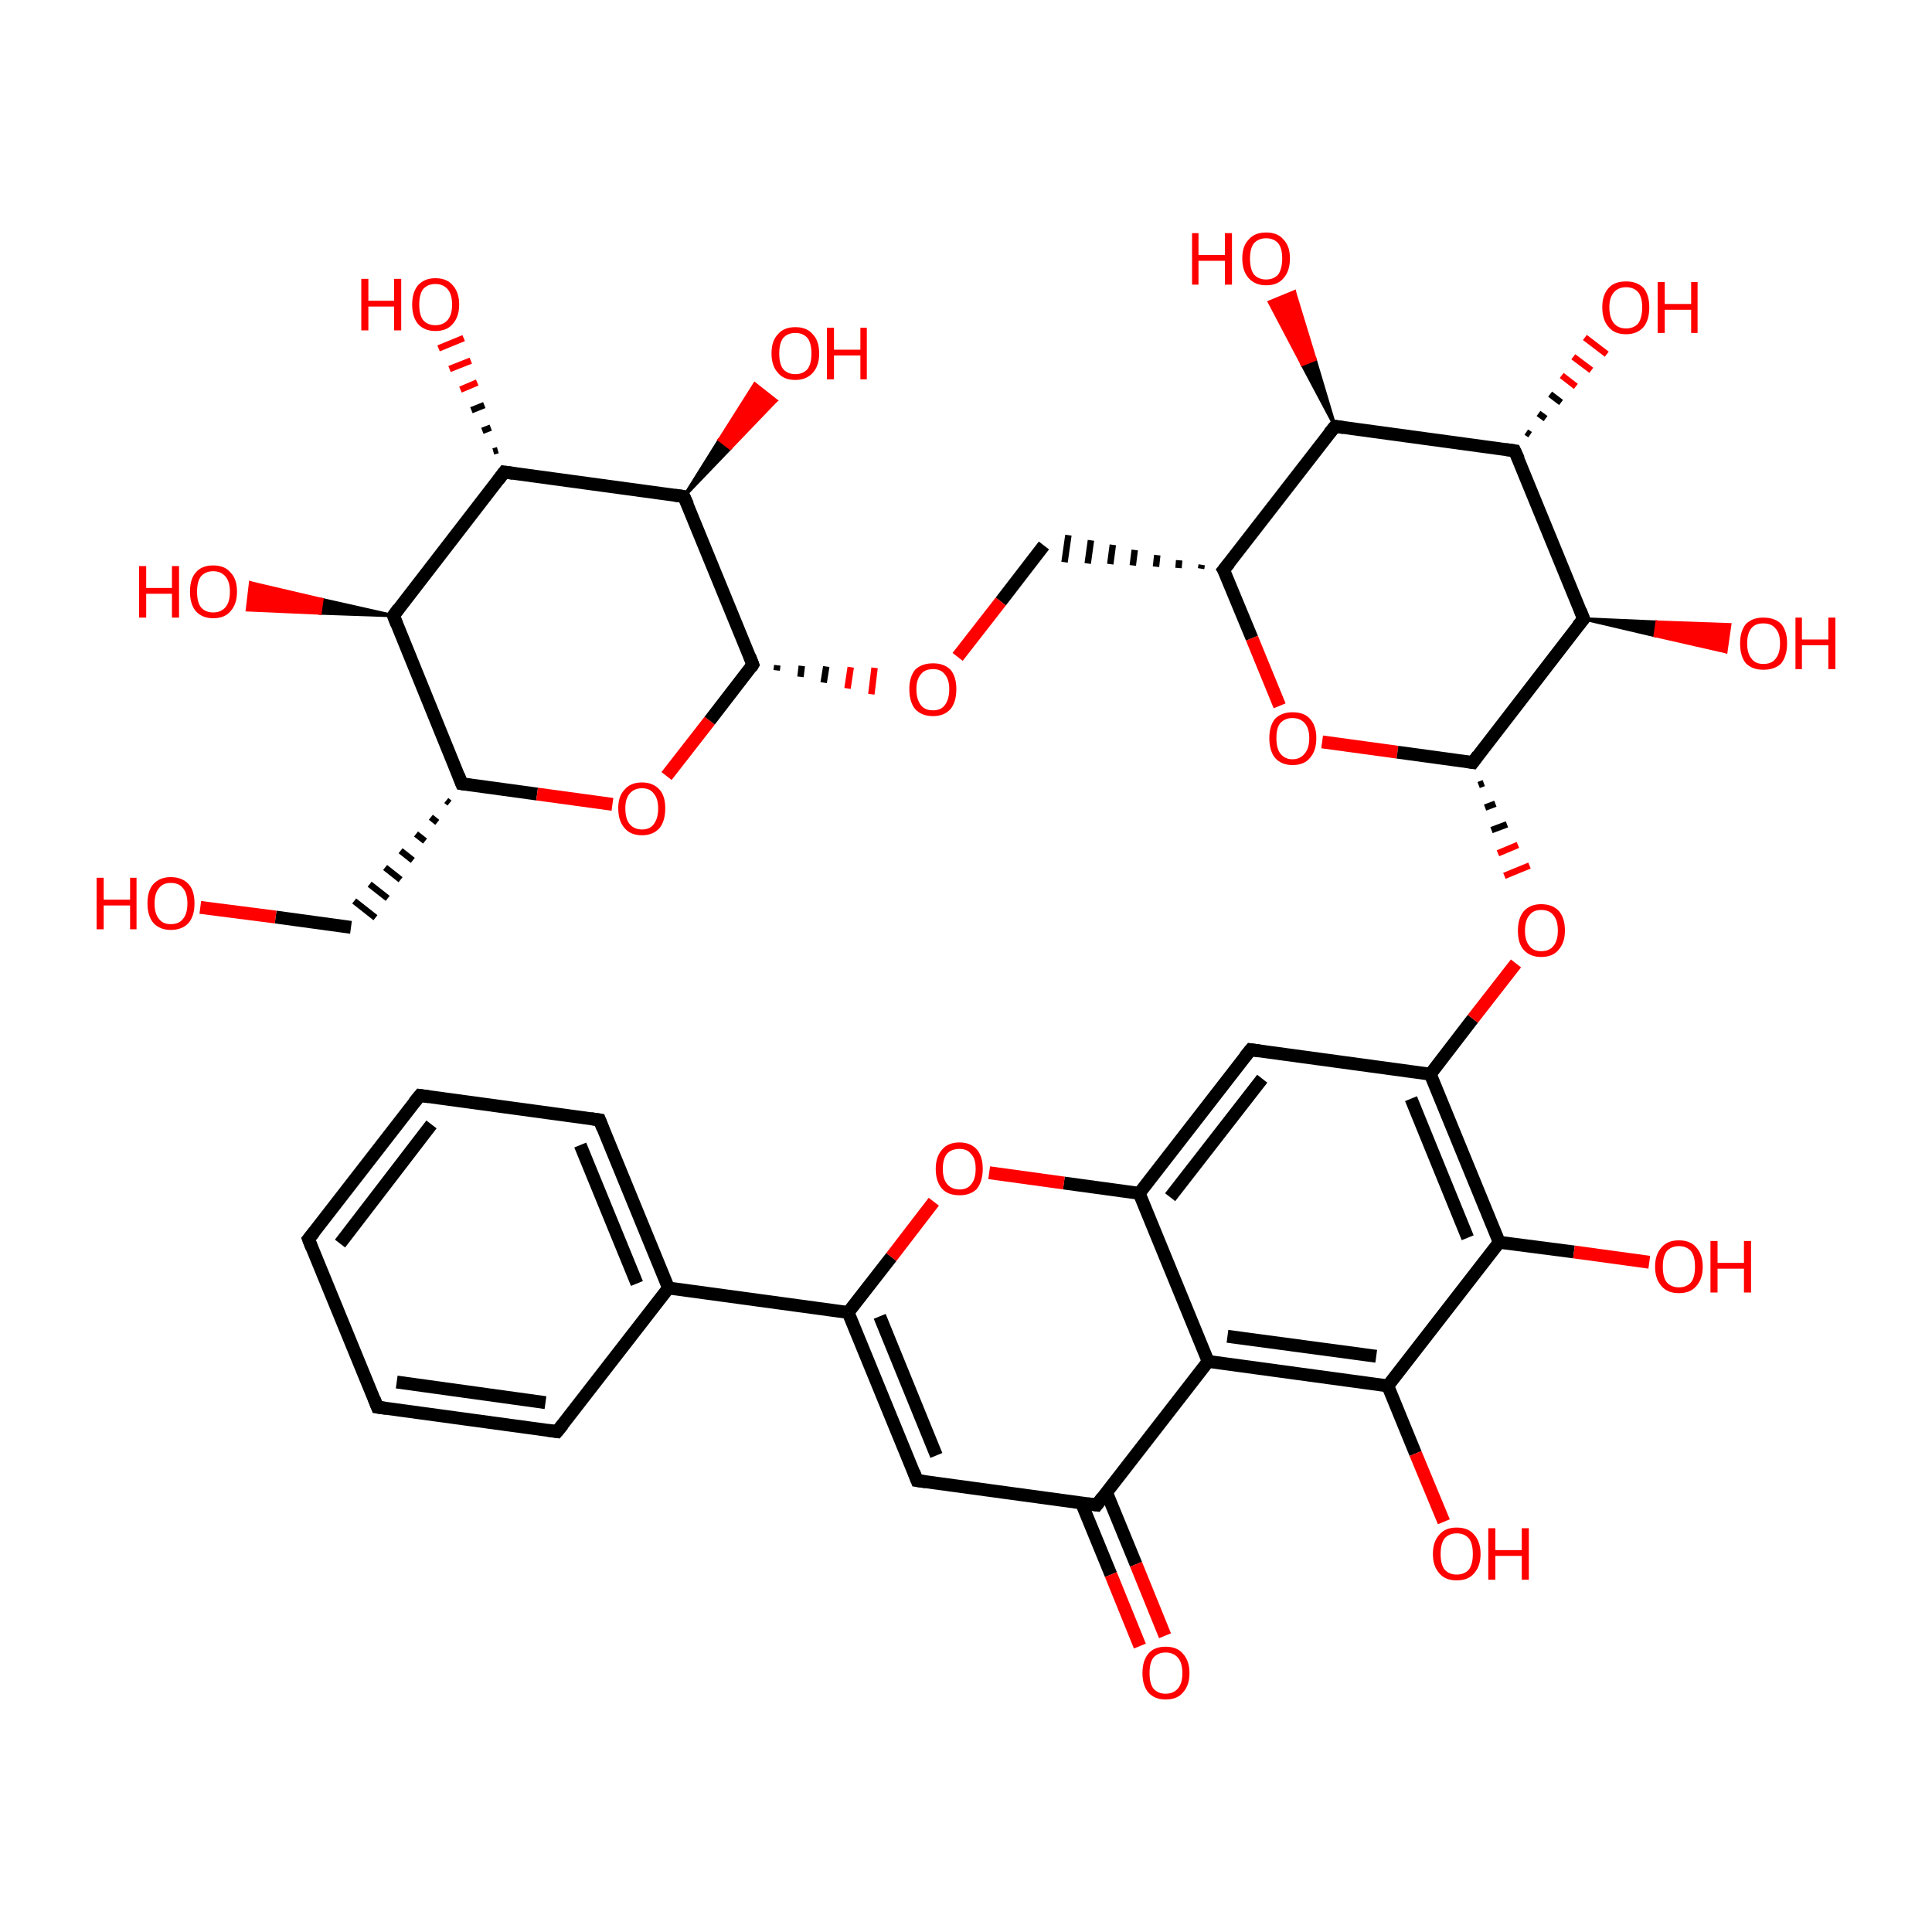 <?xml version='1.0' encoding='iso-8859-1'?>
<svg version='1.1' baseProfile='full'
              xmlns='http://www.w3.org/2000/svg'
                      xmlns:rdkit='http://www.rdkit.org/xml'
                      xmlns:xlink='http://www.w3.org/1999/xlink'
                  xml:space='preserve'
width='300px' height='300px' viewBox='0 0 300 300'>
<!-- END OF HEADER -->
<rect style='opacity:1.0;fill:transparent;stroke:none' width='300.0' height='300.0' x='0.0' y='0.0'> </rect>
<path class='bond-0 atom-0 atom-1' d='M 47.9,192.4 L 65.2,170.1' style='fill:none;fill-rule:evenodd;stroke:#000000;stroke-width:2.0px;stroke-linecap:butt;stroke-linejoin:miter;stroke-opacity:1' />
<path class='bond-0 atom-0 atom-1' d='M 52.8,193.1 L 67.0,174.6' style='fill:none;fill-rule:evenodd;stroke:#000000;stroke-width:2.0px;stroke-linecap:butt;stroke-linejoin:miter;stroke-opacity:1' />
<path class='bond-1 atom-1 atom-2' d='M 65.2,170.1 L 93.1,173.9' style='fill:none;fill-rule:evenodd;stroke:#000000;stroke-width:2.0px;stroke-linecap:butt;stroke-linejoin:miter;stroke-opacity:1' />
<path class='bond-2 atom-2 atom-3' d='M 93.1,173.9 L 103.8,200.0' style='fill:none;fill-rule:evenodd;stroke:#000000;stroke-width:2.0px;stroke-linecap:butt;stroke-linejoin:miter;stroke-opacity:1' />
<path class='bond-2 atom-2 atom-3' d='M 90.1,177.8 L 98.9,199.3' style='fill:none;fill-rule:evenodd;stroke:#000000;stroke-width:2.0px;stroke-linecap:butt;stroke-linejoin:miter;stroke-opacity:1' />
<path class='bond-3 atom-3 atom-4' d='M 103.8,200.0 L 86.5,222.3' style='fill:none;fill-rule:evenodd;stroke:#000000;stroke-width:2.0px;stroke-linecap:butt;stroke-linejoin:miter;stroke-opacity:1' />
<path class='bond-4 atom-4 atom-5' d='M 86.5,222.3 L 58.6,218.5' style='fill:none;fill-rule:evenodd;stroke:#000000;stroke-width:2.0px;stroke-linecap:butt;stroke-linejoin:miter;stroke-opacity:1' />
<path class='bond-4 atom-4 atom-5' d='M 84.7,217.8 L 61.6,214.6' style='fill:none;fill-rule:evenodd;stroke:#000000;stroke-width:2.0px;stroke-linecap:butt;stroke-linejoin:miter;stroke-opacity:1' />
<path class='bond-5 atom-3 atom-6' d='M 103.8,200.0 L 131.7,203.8' style='fill:none;fill-rule:evenodd;stroke:#000000;stroke-width:2.0px;stroke-linecap:butt;stroke-linejoin:miter;stroke-opacity:1' />
<path class='bond-6 atom-6 atom-7' d='M 131.7,203.8 L 142.4,229.9' style='fill:none;fill-rule:evenodd;stroke:#000000;stroke-width:2.0px;stroke-linecap:butt;stroke-linejoin:miter;stroke-opacity:1' />
<path class='bond-6 atom-6 atom-7' d='M 136.6,204.4 L 145.4,226.0' style='fill:none;fill-rule:evenodd;stroke:#000000;stroke-width:2.0px;stroke-linecap:butt;stroke-linejoin:miter;stroke-opacity:1' />
<path class='bond-7 atom-7 atom-8' d='M 142.4,229.9 L 170.3,233.7' style='fill:none;fill-rule:evenodd;stroke:#000000;stroke-width:2.0px;stroke-linecap:butt;stroke-linejoin:miter;stroke-opacity:1' />
<path class='bond-8 atom-8 atom-9' d='M 167.9,233.3 L 172.5,244.5' style='fill:none;fill-rule:evenodd;stroke:#000000;stroke-width:2.0px;stroke-linecap:butt;stroke-linejoin:miter;stroke-opacity:1' />
<path class='bond-8 atom-8 atom-9' d='M 172.5,244.5 L 177.0,255.6' style='fill:none;fill-rule:evenodd;stroke:#FF0000;stroke-width:2.0px;stroke-linecap:butt;stroke-linejoin:miter;stroke-opacity:1' />
<path class='bond-8 atom-8 atom-9' d='M 171.8,231.7 L 176.4,242.9' style='fill:none;fill-rule:evenodd;stroke:#000000;stroke-width:2.0px;stroke-linecap:butt;stroke-linejoin:miter;stroke-opacity:1' />
<path class='bond-8 atom-8 atom-9' d='M 176.4,242.9 L 180.9,254.0' style='fill:none;fill-rule:evenodd;stroke:#FF0000;stroke-width:2.0px;stroke-linecap:butt;stroke-linejoin:miter;stroke-opacity:1' />
<path class='bond-9 atom-8 atom-10' d='M 170.3,233.7 L 187.6,211.4' style='fill:none;fill-rule:evenodd;stroke:#000000;stroke-width:2.0px;stroke-linecap:butt;stroke-linejoin:miter;stroke-opacity:1' />
<path class='bond-10 atom-10 atom-11' d='M 187.6,211.4 L 215.5,215.2' style='fill:none;fill-rule:evenodd;stroke:#000000;stroke-width:2.0px;stroke-linecap:butt;stroke-linejoin:miter;stroke-opacity:1' />
<path class='bond-10 atom-10 atom-11' d='M 190.6,207.5 L 213.7,210.6' style='fill:none;fill-rule:evenodd;stroke:#000000;stroke-width:2.0px;stroke-linecap:butt;stroke-linejoin:miter;stroke-opacity:1' />
<path class='bond-11 atom-11 atom-12' d='M 215.5,215.2 L 232.8,192.9' style='fill:none;fill-rule:evenodd;stroke:#000000;stroke-width:2.0px;stroke-linecap:butt;stroke-linejoin:miter;stroke-opacity:1' />
<path class='bond-12 atom-12 atom-13' d='M 232.8,192.9 L 222.1,166.8' style='fill:none;fill-rule:evenodd;stroke:#000000;stroke-width:2.0px;stroke-linecap:butt;stroke-linejoin:miter;stroke-opacity:1' />
<path class='bond-12 atom-12 atom-13' d='M 227.9,192.2 L 219.1,170.6' style='fill:none;fill-rule:evenodd;stroke:#000000;stroke-width:2.0px;stroke-linecap:butt;stroke-linejoin:miter;stroke-opacity:1' />
<path class='bond-13 atom-13 atom-14' d='M 222.1,166.8 L 194.2,163.0' style='fill:none;fill-rule:evenodd;stroke:#000000;stroke-width:2.0px;stroke-linecap:butt;stroke-linejoin:miter;stroke-opacity:1' />
<path class='bond-14 atom-14 atom-15' d='M 194.2,163.0 L 176.9,185.3' style='fill:none;fill-rule:evenodd;stroke:#000000;stroke-width:2.0px;stroke-linecap:butt;stroke-linejoin:miter;stroke-opacity:1' />
<path class='bond-14 atom-14 atom-15' d='M 196.0,167.5 L 181.7,185.9' style='fill:none;fill-rule:evenodd;stroke:#000000;stroke-width:2.0px;stroke-linecap:butt;stroke-linejoin:miter;stroke-opacity:1' />
<path class='bond-15 atom-15 atom-16' d='M 176.9,185.3 L 165.2,183.7' style='fill:none;fill-rule:evenodd;stroke:#000000;stroke-width:2.0px;stroke-linecap:butt;stroke-linejoin:miter;stroke-opacity:1' />
<path class='bond-15 atom-15 atom-16' d='M 165.2,183.7 L 153.6,182.1' style='fill:none;fill-rule:evenodd;stroke:#FF0000;stroke-width:2.0px;stroke-linecap:butt;stroke-linejoin:miter;stroke-opacity:1' />
<path class='bond-16 atom-13 atom-17' d='M 222.1,166.8 L 228.7,158.2' style='fill:none;fill-rule:evenodd;stroke:#000000;stroke-width:2.0px;stroke-linecap:butt;stroke-linejoin:miter;stroke-opacity:1' />
<path class='bond-16 atom-13 atom-17' d='M 228.7,158.2 L 235.4,149.6' style='fill:none;fill-rule:evenodd;stroke:#FF0000;stroke-width:2.0px;stroke-linecap:butt;stroke-linejoin:miter;stroke-opacity:1' />
<path class='bond-17 atom-18 atom-17' d='M 229.6,121.9 L 230.4,121.6' style='fill:none;fill-rule:evenodd;stroke:#000000;stroke-width:1.0px;stroke-linecap:butt;stroke-linejoin:miter;stroke-opacity:1' />
<path class='bond-17 atom-18 atom-17' d='M 230.6,125.4 L 232.2,124.8' style='fill:none;fill-rule:evenodd;stroke:#000000;stroke-width:1.0px;stroke-linecap:butt;stroke-linejoin:miter;stroke-opacity:1' />
<path class='bond-17 atom-18 atom-17' d='M 231.6,128.9 L 234.0,128.0' style='fill:none;fill-rule:evenodd;stroke:#000000;stroke-width:1.0px;stroke-linecap:butt;stroke-linejoin:miter;stroke-opacity:1' />
<path class='bond-17 atom-18 atom-17' d='M 232.6,132.5 L 235.7,131.2' style='fill:none;fill-rule:evenodd;stroke:#FF0000;stroke-width:1.0px;stroke-linecap:butt;stroke-linejoin:miter;stroke-opacity:1' />
<path class='bond-17 atom-18 atom-17' d='M 233.6,136.0 L 237.5,134.4' style='fill:none;fill-rule:evenodd;stroke:#FF0000;stroke-width:1.0px;stroke-linecap:butt;stroke-linejoin:miter;stroke-opacity:1' />
<path class='bond-18 atom-18 atom-19' d='M 228.7,118.4 L 245.9,96.1' style='fill:none;fill-rule:evenodd;stroke:#000000;stroke-width:2.0px;stroke-linecap:butt;stroke-linejoin:miter;stroke-opacity:1' />
<path class='bond-19 atom-19 atom-20' d='M 245.9,96.1 L 235.2,70.0' style='fill:none;fill-rule:evenodd;stroke:#000000;stroke-width:2.0px;stroke-linecap:butt;stroke-linejoin:miter;stroke-opacity:1' />
<path class='bond-20 atom-20 atom-21' d='M 235.2,70.0 L 207.3,66.2' style='fill:none;fill-rule:evenodd;stroke:#000000;stroke-width:2.0px;stroke-linecap:butt;stroke-linejoin:miter;stroke-opacity:1' />
<path class='bond-21 atom-21 atom-22' d='M 207.3,66.2 L 190.0,88.5' style='fill:none;fill-rule:evenodd;stroke:#000000;stroke-width:2.0px;stroke-linecap:butt;stroke-linejoin:miter;stroke-opacity:1' />
<path class='bond-22 atom-22 atom-23' d='M 190.0,88.5 L 194.4,99.1' style='fill:none;fill-rule:evenodd;stroke:#000000;stroke-width:2.0px;stroke-linecap:butt;stroke-linejoin:miter;stroke-opacity:1' />
<path class='bond-22 atom-22 atom-23' d='M 194.4,99.1 L 198.7,109.6' style='fill:none;fill-rule:evenodd;stroke:#FF0000;stroke-width:2.0px;stroke-linecap:butt;stroke-linejoin:miter;stroke-opacity:1' />
<path class='bond-23 atom-22 atom-24' d='M 186.6,87.7 L 186.5,88.3' style='fill:none;fill-rule:evenodd;stroke:#000000;stroke-width:1.0px;stroke-linecap:butt;stroke-linejoin:miter;stroke-opacity:1' />
<path class='bond-23 atom-22 atom-24' d='M 183.1,87.0 L 183.0,88.2' style='fill:none;fill-rule:evenodd;stroke:#000000;stroke-width:1.0px;stroke-linecap:butt;stroke-linejoin:miter;stroke-opacity:1' />
<path class='bond-23 atom-22 atom-24' d='M 179.7,86.2 L 179.5,88.0' style='fill:none;fill-rule:evenodd;stroke:#000000;stroke-width:1.0px;stroke-linecap:butt;stroke-linejoin:miter;stroke-opacity:1' />
<path class='bond-23 atom-22 atom-24' d='M 176.2,85.4 L 175.9,87.8' style='fill:none;fill-rule:evenodd;stroke:#000000;stroke-width:1.0px;stroke-linecap:butt;stroke-linejoin:miter;stroke-opacity:1' />
<path class='bond-23 atom-22 atom-24' d='M 172.8,84.6 L 172.4,87.6' style='fill:none;fill-rule:evenodd;stroke:#000000;stroke-width:1.0px;stroke-linecap:butt;stroke-linejoin:miter;stroke-opacity:1' />
<path class='bond-23 atom-22 atom-24' d='M 169.4,83.9 L 168.9,87.5' style='fill:none;fill-rule:evenodd;stroke:#000000;stroke-width:1.0px;stroke-linecap:butt;stroke-linejoin:miter;stroke-opacity:1' />
<path class='bond-23 atom-22 atom-24' d='M 165.9,83.1 L 165.3,87.3' style='fill:none;fill-rule:evenodd;stroke:#000000;stroke-width:1.0px;stroke-linecap:butt;stroke-linejoin:miter;stroke-opacity:1' />
<path class='bond-24 atom-24 atom-25' d='M 162.1,84.7 L 155.4,93.4' style='fill:none;fill-rule:evenodd;stroke:#000000;stroke-width:2.0px;stroke-linecap:butt;stroke-linejoin:miter;stroke-opacity:1' />
<path class='bond-24 atom-24 atom-25' d='M 155.4,93.4 L 148.7,102.0' style='fill:none;fill-rule:evenodd;stroke:#FF0000;stroke-width:2.0px;stroke-linecap:butt;stroke-linejoin:miter;stroke-opacity:1' />
<path class='bond-25 atom-26 atom-25' d='M 120.6,104.1 L 120.7,103.3' style='fill:none;fill-rule:evenodd;stroke:#000000;stroke-width:1.0px;stroke-linecap:butt;stroke-linejoin:miter;stroke-opacity:1' />
<path class='bond-25 atom-26 atom-25' d='M 124.3,105.1 L 124.5,103.4' style='fill:none;fill-rule:evenodd;stroke:#000000;stroke-width:1.0px;stroke-linecap:butt;stroke-linejoin:miter;stroke-opacity:1' />
<path class='bond-25 atom-26 atom-25' d='M 127.9,106.0 L 128.3,103.5' style='fill:none;fill-rule:evenodd;stroke:#000000;stroke-width:1.0px;stroke-linecap:butt;stroke-linejoin:miter;stroke-opacity:1' />
<path class='bond-25 atom-26 atom-25' d='M 131.6,106.9 L 132.1,103.6' style='fill:none;fill-rule:evenodd;stroke:#FF0000;stroke-width:1.0px;stroke-linecap:butt;stroke-linejoin:miter;stroke-opacity:1' />
<path class='bond-25 atom-26 atom-25' d='M 135.3,107.8 L 135.8,103.7' style='fill:none;fill-rule:evenodd;stroke:#FF0000;stroke-width:1.0px;stroke-linecap:butt;stroke-linejoin:miter;stroke-opacity:1' />
<path class='bond-26 atom-26 atom-27' d='M 116.9,103.2 L 106.2,77.1' style='fill:none;fill-rule:evenodd;stroke:#000000;stroke-width:2.0px;stroke-linecap:butt;stroke-linejoin:miter;stroke-opacity:1' />
<path class='bond-27 atom-27 atom-28' d='M 106.2,77.1 L 78.3,73.3' style='fill:none;fill-rule:evenodd;stroke:#000000;stroke-width:2.0px;stroke-linecap:butt;stroke-linejoin:miter;stroke-opacity:1' />
<path class='bond-28 atom-28 atom-29' d='M 78.3,73.3 L 61.1,95.6' style='fill:none;fill-rule:evenodd;stroke:#000000;stroke-width:2.0px;stroke-linecap:butt;stroke-linejoin:miter;stroke-opacity:1' />
<path class='bond-29 atom-29 atom-30' d='M 61.1,95.6 L 71.7,121.7' style='fill:none;fill-rule:evenodd;stroke:#000000;stroke-width:2.0px;stroke-linecap:butt;stroke-linejoin:miter;stroke-opacity:1' />
<path class='bond-30 atom-30 atom-31' d='M 71.7,121.7 L 83.4,123.3' style='fill:none;fill-rule:evenodd;stroke:#000000;stroke-width:2.0px;stroke-linecap:butt;stroke-linejoin:miter;stroke-opacity:1' />
<path class='bond-30 atom-30 atom-31' d='M 83.4,123.3 L 95.1,124.9' style='fill:none;fill-rule:evenodd;stroke:#FF0000;stroke-width:2.0px;stroke-linecap:butt;stroke-linejoin:miter;stroke-opacity:1' />
<path class='bond-31 atom-30 atom-32' d='M 69.3,124.3 L 69.8,124.7' style='fill:none;fill-rule:evenodd;stroke:#000000;stroke-width:1.0px;stroke-linecap:butt;stroke-linejoin:miter;stroke-opacity:1' />
<path class='bond-31 atom-30 atom-32' d='M 66.9,126.9 L 67.9,127.7' style='fill:none;fill-rule:evenodd;stroke:#000000;stroke-width:1.0px;stroke-linecap:butt;stroke-linejoin:miter;stroke-opacity:1' />
<path class='bond-31 atom-30 atom-32' d='M 64.6,129.5 L 66.0,130.6' style='fill:none;fill-rule:evenodd;stroke:#000000;stroke-width:1.0px;stroke-linecap:butt;stroke-linejoin:miter;stroke-opacity:1' />
<path class='bond-31 atom-30 atom-32' d='M 62.2,132.1 L 64.1,133.6' style='fill:none;fill-rule:evenodd;stroke:#000000;stroke-width:1.0px;stroke-linecap:butt;stroke-linejoin:miter;stroke-opacity:1' />
<path class='bond-31 atom-30 atom-32' d='M 59.8,134.7 L 62.2,136.6' style='fill:none;fill-rule:evenodd;stroke:#000000;stroke-width:1.0px;stroke-linecap:butt;stroke-linejoin:miter;stroke-opacity:1' />
<path class='bond-31 atom-30 atom-32' d='M 57.4,137.3 L 60.2,139.5' style='fill:none;fill-rule:evenodd;stroke:#000000;stroke-width:1.0px;stroke-linecap:butt;stroke-linejoin:miter;stroke-opacity:1' />
<path class='bond-31 atom-30 atom-32' d='M 55.0,139.9 L 58.3,142.5' style='fill:none;fill-rule:evenodd;stroke:#000000;stroke-width:1.0px;stroke-linecap:butt;stroke-linejoin:miter;stroke-opacity:1' />
<path class='bond-32 atom-32 atom-33' d='M 54.5,144.0 L 42.8,142.4' style='fill:none;fill-rule:evenodd;stroke:#000000;stroke-width:2.0px;stroke-linecap:butt;stroke-linejoin:miter;stroke-opacity:1' />
<path class='bond-32 atom-32 atom-33' d='M 42.8,142.4 L 31.1,140.9' style='fill:none;fill-rule:evenodd;stroke:#FF0000;stroke-width:2.0px;stroke-linecap:butt;stroke-linejoin:miter;stroke-opacity:1' />
<path class='bond-33 atom-29 atom-34' d='M 61.1,95.6 L 49.7,95.2 L 50.0,93.1 Z' style='fill:#000000;fill-rule:evenodd;fill-opacity:1;stroke:#000000;stroke-width:0.5px;stroke-linecap:butt;stroke-linejoin:miter;stroke-opacity:1;' />
<path class='bond-33 atom-29 atom-34' d='M 49.7,95.2 L 38.9,90.5 L 38.4,94.7 Z' style='fill:#FF0000;fill-rule:evenodd;fill-opacity:1;stroke:#FF0000;stroke-width:0.5px;stroke-linecap:butt;stroke-linejoin:miter;stroke-opacity:1;' />
<path class='bond-33 atom-29 atom-34' d='M 49.7,95.2 L 50.0,93.1 L 38.9,90.5 Z' style='fill:#FF0000;fill-rule:evenodd;fill-opacity:1;stroke:#FF0000;stroke-width:0.5px;stroke-linecap:butt;stroke-linejoin:miter;stroke-opacity:1;' />
<path class='bond-34 atom-28 atom-35' d='M 76.6,70.1 L 77.3,69.9' style='fill:none;fill-rule:evenodd;stroke:#000000;stroke-width:1.0px;stroke-linecap:butt;stroke-linejoin:miter;stroke-opacity:1' />
<path class='bond-34 atom-28 atom-35' d='M 74.9,66.9 L 76.2,66.4' style='fill:none;fill-rule:evenodd;stroke:#000000;stroke-width:1.0px;stroke-linecap:butt;stroke-linejoin:miter;stroke-opacity:1' />
<path class='bond-34 atom-28 atom-35' d='M 73.2,63.7 L 75.2,62.9' style='fill:none;fill-rule:evenodd;stroke:#000000;stroke-width:1.0px;stroke-linecap:butt;stroke-linejoin:miter;stroke-opacity:1' />
<path class='bond-34 atom-28 atom-35' d='M 71.5,60.5 L 74.1,59.4' style='fill:none;fill-rule:evenodd;stroke:#FF0000;stroke-width:1.0px;stroke-linecap:butt;stroke-linejoin:miter;stroke-opacity:1' />
<path class='bond-34 atom-28 atom-35' d='M 69.8,57.3 L 73.1,56.0' style='fill:none;fill-rule:evenodd;stroke:#FF0000;stroke-width:1.0px;stroke-linecap:butt;stroke-linejoin:miter;stroke-opacity:1' />
<path class='bond-34 atom-28 atom-35' d='M 68.1,54.1 L 72.0,52.5' style='fill:none;fill-rule:evenodd;stroke:#FF0000;stroke-width:1.0px;stroke-linecap:butt;stroke-linejoin:miter;stroke-opacity:1' />
<path class='bond-35 atom-27 atom-36' d='M 106.2,77.1 L 111.7,68.3 L 113.4,69.6 Z' style='fill:#000000;fill-rule:evenodd;fill-opacity:1;stroke:#000000;stroke-width:0.5px;stroke-linecap:butt;stroke-linejoin:miter;stroke-opacity:1;' />
<path class='bond-35 atom-27 atom-36' d='M 111.7,68.3 L 120.5,62.2 L 117.2,59.6 Z' style='fill:#FF0000;fill-rule:evenodd;fill-opacity:1;stroke:#FF0000;stroke-width:0.5px;stroke-linecap:butt;stroke-linejoin:miter;stroke-opacity:1;' />
<path class='bond-35 atom-27 atom-36' d='M 111.7,68.3 L 113.4,69.6 L 120.5,62.2 Z' style='fill:#FF0000;fill-rule:evenodd;fill-opacity:1;stroke:#FF0000;stroke-width:0.5px;stroke-linecap:butt;stroke-linejoin:miter;stroke-opacity:1;' />
<path class='bond-36 atom-21 atom-37' d='M 207.3,66.2 L 202.2,56.6 L 204.2,55.8 Z' style='fill:#000000;fill-rule:evenodd;fill-opacity:1;stroke:#000000;stroke-width:0.5px;stroke-linecap:butt;stroke-linejoin:miter;stroke-opacity:1;' />
<path class='bond-36 atom-21 atom-37' d='M 202.2,56.6 L 201.0,45.3 L 197.1,46.9 Z' style='fill:#FF0000;fill-rule:evenodd;fill-opacity:1;stroke:#FF0000;stroke-width:0.5px;stroke-linecap:butt;stroke-linejoin:miter;stroke-opacity:1;' />
<path class='bond-36 atom-21 atom-37' d='M 202.2,56.6 L 204.2,55.8 L 201.0,45.3 Z' style='fill:#FF0000;fill-rule:evenodd;fill-opacity:1;stroke:#FF0000;stroke-width:0.5px;stroke-linecap:butt;stroke-linejoin:miter;stroke-opacity:1;' />
<path class='bond-37 atom-20 atom-38' d='M 237.0,67.1 L 237.6,67.5' style='fill:none;fill-rule:evenodd;stroke:#000000;stroke-width:1.0px;stroke-linecap:butt;stroke-linejoin:miter;stroke-opacity:1' />
<path class='bond-37 atom-20 atom-38' d='M 238.9,64.2 L 240.0,65.0' style='fill:none;fill-rule:evenodd;stroke:#000000;stroke-width:1.0px;stroke-linecap:butt;stroke-linejoin:miter;stroke-opacity:1' />
<path class='bond-37 atom-20 atom-38' d='M 240.7,61.2 L 242.4,62.5' style='fill:none;fill-rule:evenodd;stroke:#000000;stroke-width:1.0px;stroke-linecap:butt;stroke-linejoin:miter;stroke-opacity:1' />
<path class='bond-37 atom-20 atom-38' d='M 242.5,58.3 L 244.7,60.0' style='fill:none;fill-rule:evenodd;stroke:#FF0000;stroke-width:1.0px;stroke-linecap:butt;stroke-linejoin:miter;stroke-opacity:1' />
<path class='bond-37 atom-20 atom-38' d='M 244.3,55.4 L 247.1,57.5' style='fill:none;fill-rule:evenodd;stroke:#FF0000;stroke-width:1.0px;stroke-linecap:butt;stroke-linejoin:miter;stroke-opacity:1' />
<path class='bond-37 atom-20 atom-38' d='M 246.1,52.4 L 249.5,55.0' style='fill:none;fill-rule:evenodd;stroke:#FF0000;stroke-width:1.0px;stroke-linecap:butt;stroke-linejoin:miter;stroke-opacity:1' />
<path class='bond-38 atom-19 atom-39' d='M 245.9,96.1 L 257.3,96.6 L 257.0,98.7 Z' style='fill:#000000;fill-rule:evenodd;fill-opacity:1;stroke:#000000;stroke-width:0.5px;stroke-linecap:butt;stroke-linejoin:miter;stroke-opacity:1;' />
<path class='bond-38 atom-19 atom-39' d='M 257.3,96.6 L 268.0,101.2 L 268.6,97.0 Z' style='fill:#FF0000;fill-rule:evenodd;fill-opacity:1;stroke:#FF0000;stroke-width:0.5px;stroke-linecap:butt;stroke-linejoin:miter;stroke-opacity:1;' />
<path class='bond-38 atom-19 atom-39' d='M 257.3,96.6 L 257.0,98.7 L 268.0,101.2 Z' style='fill:#FF0000;fill-rule:evenodd;fill-opacity:1;stroke:#FF0000;stroke-width:0.5px;stroke-linecap:butt;stroke-linejoin:miter;stroke-opacity:1;' />
<path class='bond-39 atom-12 atom-40' d='M 232.8,192.9 L 244.4,194.4' style='fill:none;fill-rule:evenodd;stroke:#000000;stroke-width:2.0px;stroke-linecap:butt;stroke-linejoin:miter;stroke-opacity:1' />
<path class='bond-39 atom-12 atom-40' d='M 244.4,194.4 L 256.1,196.0' style='fill:none;fill-rule:evenodd;stroke:#FF0000;stroke-width:2.0px;stroke-linecap:butt;stroke-linejoin:miter;stroke-opacity:1' />
<path class='bond-40 atom-11 atom-41' d='M 215.5,215.2 L 219.8,225.7' style='fill:none;fill-rule:evenodd;stroke:#000000;stroke-width:2.0px;stroke-linecap:butt;stroke-linejoin:miter;stroke-opacity:1' />
<path class='bond-40 atom-11 atom-41' d='M 219.8,225.7 L 224.2,236.3' style='fill:none;fill-rule:evenodd;stroke:#FF0000;stroke-width:2.0px;stroke-linecap:butt;stroke-linejoin:miter;stroke-opacity:1' />
<path class='bond-41 atom-5 atom-0' d='M 58.6,218.5 L 47.9,192.4' style='fill:none;fill-rule:evenodd;stroke:#000000;stroke-width:2.0px;stroke-linecap:butt;stroke-linejoin:miter;stroke-opacity:1' />
<path class='bond-42 atom-16 atom-6' d='M 145.0,186.6 L 138.4,195.2' style='fill:none;fill-rule:evenodd;stroke:#FF0000;stroke-width:2.0px;stroke-linecap:butt;stroke-linejoin:miter;stroke-opacity:1' />
<path class='bond-42 atom-16 atom-6' d='M 138.4,195.2 L 131.7,203.8' style='fill:none;fill-rule:evenodd;stroke:#000000;stroke-width:2.0px;stroke-linecap:butt;stroke-linejoin:miter;stroke-opacity:1' />
<path class='bond-43 atom-15 atom-10' d='M 176.9,185.3 L 187.6,211.4' style='fill:none;fill-rule:evenodd;stroke:#000000;stroke-width:2.0px;stroke-linecap:butt;stroke-linejoin:miter;stroke-opacity:1' />
<path class='bond-44 atom-23 atom-18' d='M 205.3,115.2 L 217.0,116.8' style='fill:none;fill-rule:evenodd;stroke:#FF0000;stroke-width:2.0px;stroke-linecap:butt;stroke-linejoin:miter;stroke-opacity:1' />
<path class='bond-44 atom-23 atom-18' d='M 217.0,116.8 L 228.7,118.4' style='fill:none;fill-rule:evenodd;stroke:#000000;stroke-width:2.0px;stroke-linecap:butt;stroke-linejoin:miter;stroke-opacity:1' />
<path class='bond-45 atom-31 atom-26' d='M 103.5,120.5 L 110.2,111.9' style='fill:none;fill-rule:evenodd;stroke:#FF0000;stroke-width:2.0px;stroke-linecap:butt;stroke-linejoin:miter;stroke-opacity:1' />
<path class='bond-45 atom-31 atom-26' d='M 110.2,111.9 L 116.9,103.2' style='fill:none;fill-rule:evenodd;stroke:#000000;stroke-width:2.0px;stroke-linecap:butt;stroke-linejoin:miter;stroke-opacity:1' />
<path d='M 48.8,191.3 L 47.9,192.4 L 48.4,193.7' style='fill:none;stroke:#000000;stroke-width:2.0px;stroke-linecap:butt;stroke-linejoin:miter;stroke-opacity:1;' />
<path d='M 64.3,171.2 L 65.2,170.1 L 66.6,170.3' style='fill:none;stroke:#000000;stroke-width:2.0px;stroke-linecap:butt;stroke-linejoin:miter;stroke-opacity:1;' />
<path d='M 91.7,173.7 L 93.1,173.9 L 93.6,175.2' style='fill:none;stroke:#000000;stroke-width:2.0px;stroke-linecap:butt;stroke-linejoin:miter;stroke-opacity:1;' />
<path d='M 87.4,221.2 L 86.5,222.3 L 85.1,222.1' style='fill:none;stroke:#000000;stroke-width:2.0px;stroke-linecap:butt;stroke-linejoin:miter;stroke-opacity:1;' />
<path d='M 60.0,218.7 L 58.6,218.5 L 58.1,217.2' style='fill:none;stroke:#000000;stroke-width:2.0px;stroke-linecap:butt;stroke-linejoin:miter;stroke-opacity:1;' />
<path d='M 141.9,228.6 L 142.4,229.9 L 143.8,230.1' style='fill:none;stroke:#000000;stroke-width:2.0px;stroke-linecap:butt;stroke-linejoin:miter;stroke-opacity:1;' />
<path d='M 168.9,233.5 L 170.3,233.7 L 171.2,232.5' style='fill:none;stroke:#000000;stroke-width:2.0px;stroke-linecap:butt;stroke-linejoin:miter;stroke-opacity:1;' />
<path d='M 195.6,163.2 L 194.2,163.0 L 193.3,164.1' style='fill:none;stroke:#000000;stroke-width:2.0px;stroke-linecap:butt;stroke-linejoin:miter;stroke-opacity:1;' />
<path d='M 229.5,117.3 L 228.7,118.4 L 228.1,118.3' style='fill:none;stroke:#000000;stroke-width:2.0px;stroke-linecap:butt;stroke-linejoin:miter;stroke-opacity:1;' />
<path d='M 245.0,97.2 L 245.9,96.1 L 245.4,94.8' style='fill:none;stroke:#000000;stroke-width:2.0px;stroke-linecap:butt;stroke-linejoin:miter;stroke-opacity:1;' />
<path d='M 235.8,71.3 L 235.2,70.0 L 233.8,69.8' style='fill:none;stroke:#000000;stroke-width:2.0px;stroke-linecap:butt;stroke-linejoin:miter;stroke-opacity:1;' />
<path d='M 208.7,66.4 L 207.3,66.2 L 206.4,67.3' style='fill:none;stroke:#000000;stroke-width:2.0px;stroke-linecap:butt;stroke-linejoin:miter;stroke-opacity:1;' />
<path d='M 190.9,87.4 L 190.0,88.5 L 190.3,89.0' style='fill:none;stroke:#000000;stroke-width:2.0px;stroke-linecap:butt;stroke-linejoin:miter;stroke-opacity:1;' />
<path d='M 116.4,101.9 L 116.9,103.2 L 116.6,103.7' style='fill:none;stroke:#000000;stroke-width:2.0px;stroke-linecap:butt;stroke-linejoin:miter;stroke-opacity:1;' />
<path d='M 106.8,78.4 L 106.2,77.1 L 104.8,76.9' style='fill:none;stroke:#000000;stroke-width:2.0px;stroke-linecap:butt;stroke-linejoin:miter;stroke-opacity:1;' />
<path d='M 79.7,73.5 L 78.3,73.3 L 77.4,74.5' style='fill:none;stroke:#000000;stroke-width:2.0px;stroke-linecap:butt;stroke-linejoin:miter;stroke-opacity:1;' />
<path d='M 61.9,94.5 L 61.1,95.6 L 61.6,96.9' style='fill:none;stroke:#000000;stroke-width:2.0px;stroke-linecap:butt;stroke-linejoin:miter;stroke-opacity:1;' />
<path d='M 71.2,120.4 L 71.7,121.7 L 72.3,121.8' style='fill:none;stroke:#000000;stroke-width:2.0px;stroke-linecap:butt;stroke-linejoin:miter;stroke-opacity:1;' />
<path class='atom-9' d='M 177.4 259.8
Q 177.4 257.9, 178.3 256.8
Q 179.2 255.7, 181.0 255.7
Q 182.8 255.7, 183.7 256.8
Q 184.7 257.9, 184.7 259.8
Q 184.7 261.7, 183.7 262.8
Q 182.8 263.9, 181.0 263.9
Q 179.3 263.9, 178.3 262.8
Q 177.4 261.7, 177.4 259.8
M 181.0 263.0
Q 182.2 263.0, 182.9 262.2
Q 183.6 261.4, 183.6 259.8
Q 183.6 258.2, 182.9 257.4
Q 182.2 256.6, 181.0 256.6
Q 179.8 256.6, 179.1 257.4
Q 178.5 258.2, 178.5 259.8
Q 178.5 261.4, 179.1 262.2
Q 179.8 263.0, 181.0 263.0
' fill='#FF0000'/>
<path class='atom-16' d='M 145.3 181.5
Q 145.3 179.6, 146.3 178.5
Q 147.2 177.4, 149.0 177.4
Q 150.7 177.4, 151.7 178.5
Q 152.6 179.6, 152.6 181.5
Q 152.6 183.4, 151.7 184.6
Q 150.7 185.6, 149.0 185.6
Q 147.2 185.6, 146.3 184.6
Q 145.3 183.5, 145.3 181.5
M 149.0 184.7
Q 150.2 184.7, 150.8 183.9
Q 151.5 183.1, 151.5 181.5
Q 151.5 179.9, 150.8 179.2
Q 150.2 178.4, 149.0 178.4
Q 147.8 178.4, 147.1 179.1
Q 146.4 179.9, 146.4 181.5
Q 146.4 183.1, 147.1 183.9
Q 147.8 184.7, 149.0 184.7
' fill='#FF0000'/>
<path class='atom-17' d='M 235.7 144.5
Q 235.7 142.6, 236.6 141.5
Q 237.6 140.4, 239.3 140.4
Q 241.1 140.4, 242.1 141.5
Q 243.0 142.6, 243.0 144.5
Q 243.0 146.4, 242.0 147.5
Q 241.1 148.6, 239.3 148.6
Q 237.6 148.6, 236.6 147.5
Q 235.7 146.5, 235.7 144.5
M 239.3 147.7
Q 240.6 147.7, 241.2 146.9
Q 241.9 146.1, 241.9 144.5
Q 241.9 142.9, 241.2 142.1
Q 240.6 141.3, 239.3 141.3
Q 238.1 141.3, 237.5 142.1
Q 236.8 142.9, 236.8 144.5
Q 236.8 146.1, 237.5 146.9
Q 238.1 147.7, 239.3 147.7
' fill='#FF0000'/>
<path class='atom-23' d='M 197.1 114.6
Q 197.1 112.7, 198.0 111.6
Q 199.0 110.6, 200.7 110.6
Q 202.5 110.6, 203.4 111.6
Q 204.4 112.7, 204.4 114.6
Q 204.4 116.6, 203.4 117.7
Q 202.5 118.8, 200.7 118.8
Q 199.0 118.8, 198.0 117.7
Q 197.1 116.6, 197.1 114.6
M 200.7 117.9
Q 201.9 117.9, 202.6 117.0
Q 203.3 116.2, 203.3 114.6
Q 203.3 113.1, 202.6 112.3
Q 201.9 111.5, 200.7 111.5
Q 199.5 111.5, 198.8 112.3
Q 198.2 113.0, 198.2 114.6
Q 198.2 116.2, 198.8 117.0
Q 199.5 117.9, 200.7 117.9
' fill='#FF0000'/>
<path class='atom-25' d='M 141.2 107.0
Q 141.2 105.1, 142.1 104.0
Q 143.1 103.0, 144.9 103.0
Q 146.6 103.0, 147.6 104.0
Q 148.5 105.1, 148.5 107.0
Q 148.5 109.0, 147.6 110.1
Q 146.6 111.2, 144.9 111.2
Q 143.1 111.2, 142.1 110.1
Q 141.2 109.0, 141.2 107.0
M 144.9 110.3
Q 146.1 110.3, 146.7 109.5
Q 147.4 108.6, 147.4 107.0
Q 147.4 105.5, 146.7 104.7
Q 146.1 103.9, 144.9 103.9
Q 143.6 103.9, 143.0 104.7
Q 142.3 105.5, 142.3 107.0
Q 142.3 108.6, 143.0 109.5
Q 143.6 110.3, 144.9 110.3
' fill='#FF0000'/>
<path class='atom-31' d='M 96.0 125.5
Q 96.0 123.6, 97.0 122.6
Q 97.9 121.5, 99.7 121.5
Q 101.4 121.5, 102.4 122.6
Q 103.3 123.6, 103.3 125.5
Q 103.3 127.5, 102.4 128.6
Q 101.4 129.7, 99.7 129.7
Q 97.9 129.7, 97.0 128.6
Q 96.0 127.5, 96.0 125.5
M 99.7 128.8
Q 100.9 128.8, 101.5 128.0
Q 102.2 127.1, 102.2 125.5
Q 102.2 124.0, 101.5 123.2
Q 100.9 122.4, 99.7 122.4
Q 98.5 122.4, 97.8 123.2
Q 97.1 124.0, 97.1 125.5
Q 97.1 127.2, 97.8 128.0
Q 98.5 128.8, 99.7 128.8
' fill='#FF0000'/>
<path class='atom-33' d='M 15.0 136.3
L 16.1 136.3
L 16.1 139.7
L 20.2 139.7
L 20.2 136.3
L 21.2 136.3
L 21.2 144.3
L 20.2 144.3
L 20.2 140.6
L 16.1 140.6
L 16.1 144.3
L 15.0 144.3
L 15.0 136.3
' fill='#FF0000'/>
<path class='atom-33' d='M 22.9 140.3
Q 22.9 138.3, 23.8 137.3
Q 24.8 136.2, 26.5 136.2
Q 28.3 136.2, 29.3 137.3
Q 30.2 138.3, 30.2 140.3
Q 30.2 142.2, 29.3 143.3
Q 28.3 144.4, 26.5 144.4
Q 24.8 144.4, 23.8 143.3
Q 22.9 142.2, 22.9 140.3
M 26.5 143.5
Q 27.8 143.5, 28.4 142.7
Q 29.1 141.9, 29.1 140.3
Q 29.1 138.7, 28.4 137.9
Q 27.8 137.1, 26.5 137.1
Q 25.3 137.1, 24.7 137.9
Q 24.0 138.7, 24.0 140.3
Q 24.0 141.9, 24.7 142.7
Q 25.3 143.5, 26.5 143.5
' fill='#FF0000'/>
<path class='atom-34' d='M 21.6 87.9
L 22.7 87.9
L 22.7 91.3
L 26.7 91.3
L 26.7 87.9
L 27.8 87.9
L 27.8 95.9
L 26.7 95.9
L 26.7 92.2
L 22.7 92.2
L 22.7 95.9
L 21.6 95.9
L 21.6 87.9
' fill='#FF0000'/>
<path class='atom-34' d='M 29.5 91.9
Q 29.5 89.9, 30.4 88.9
Q 31.3 87.8, 33.1 87.8
Q 34.9 87.8, 35.8 88.9
Q 36.8 89.9, 36.8 91.9
Q 36.8 93.8, 35.8 94.9
Q 34.9 96.0, 33.1 96.0
Q 31.4 96.0, 30.4 94.9
Q 29.5 93.8, 29.5 91.9
M 33.1 95.1
Q 34.3 95.1, 35.0 94.3
Q 35.7 93.5, 35.7 91.9
Q 35.7 90.3, 35.0 89.5
Q 34.3 88.7, 33.1 88.7
Q 31.9 88.7, 31.2 89.5
Q 30.6 90.3, 30.6 91.9
Q 30.6 93.5, 31.2 94.3
Q 31.9 95.1, 33.1 95.1
' fill='#FF0000'/>
<path class='atom-35' d='M 56.1 43.3
L 57.2 43.3
L 57.2 46.7
L 61.2 46.7
L 61.2 43.3
L 62.3 43.3
L 62.3 51.3
L 61.2 51.3
L 61.2 47.6
L 57.2 47.6
L 57.2 51.3
L 56.1 51.3
L 56.1 43.3
' fill='#FF0000'/>
<path class='atom-35' d='M 64.0 47.3
Q 64.0 45.4, 64.9 44.3
Q 65.9 43.2, 67.6 43.2
Q 69.4 43.2, 70.3 44.3
Q 71.3 45.4, 71.3 47.3
Q 71.3 49.2, 70.3 50.3
Q 69.4 51.4, 67.6 51.4
Q 65.9 51.4, 64.9 50.3
Q 64.0 49.2, 64.0 47.3
M 67.6 50.5
Q 68.8 50.5, 69.5 49.7
Q 70.2 48.9, 70.2 47.3
Q 70.2 45.7, 69.5 44.9
Q 68.8 44.1, 67.6 44.1
Q 66.4 44.1, 65.7 44.9
Q 65.1 45.7, 65.1 47.3
Q 65.1 48.9, 65.7 49.7
Q 66.4 50.5, 67.6 50.5
' fill='#FF0000'/>
<path class='atom-36' d='M 119.8 54.9
Q 119.8 52.9, 120.8 51.9
Q 121.7 50.8, 123.5 50.8
Q 125.3 50.8, 126.2 51.9
Q 127.2 52.9, 127.2 54.9
Q 127.2 56.8, 126.2 57.9
Q 125.2 59.0, 123.5 59.0
Q 121.7 59.0, 120.8 57.9
Q 119.8 56.8, 119.8 54.9
M 123.5 58.1
Q 124.7 58.1, 125.4 57.3
Q 126.0 56.5, 126.0 54.9
Q 126.0 53.3, 125.4 52.5
Q 124.7 51.7, 123.5 51.7
Q 122.3 51.7, 121.6 52.5
Q 121.0 53.3, 121.0 54.9
Q 121.0 56.5, 121.6 57.3
Q 122.3 58.1, 123.5 58.1
' fill='#FF0000'/>
<path class='atom-36' d='M 128.4 50.9
L 129.5 50.9
L 129.5 54.3
L 133.6 54.3
L 133.6 50.9
L 134.6 50.9
L 134.6 58.9
L 133.6 58.9
L 133.6 55.2
L 129.5 55.2
L 129.5 58.9
L 128.4 58.9
L 128.4 50.9
' fill='#FF0000'/>
<path class='atom-37' d='M 185.1 36.2
L 186.1 36.2
L 186.1 39.6
L 190.2 39.6
L 190.2 36.2
L 191.3 36.2
L 191.3 44.2
L 190.2 44.2
L 190.2 40.5
L 186.1 40.5
L 186.1 44.2
L 185.1 44.2
L 185.1 36.2
' fill='#FF0000'/>
<path class='atom-37' d='M 192.9 40.1
Q 192.9 38.2, 193.9 37.2
Q 194.8 36.1, 196.6 36.1
Q 198.4 36.1, 199.3 37.2
Q 200.3 38.2, 200.3 40.1
Q 200.3 42.1, 199.3 43.2
Q 198.4 44.3, 196.6 44.3
Q 194.9 44.3, 193.9 43.2
Q 192.9 42.1, 192.9 40.1
M 196.6 43.4
Q 197.8 43.4, 198.5 42.6
Q 199.1 41.7, 199.1 40.1
Q 199.1 38.6, 198.5 37.8
Q 197.8 37.0, 196.6 37.0
Q 195.4 37.0, 194.7 37.8
Q 194.1 38.6, 194.1 40.1
Q 194.1 41.8, 194.7 42.6
Q 195.4 43.4, 196.6 43.4
' fill='#FF0000'/>
<path class='atom-38' d='M 248.8 47.7
Q 248.8 45.8, 249.8 44.7
Q 250.7 43.7, 252.5 43.7
Q 254.2 43.7, 255.2 44.7
Q 256.1 45.8, 256.1 47.7
Q 256.1 49.7, 255.2 50.8
Q 254.2 51.9, 252.5 51.9
Q 250.7 51.9, 249.8 50.8
Q 248.8 49.7, 248.8 47.7
M 252.5 51.0
Q 253.7 51.0, 254.4 50.2
Q 255.0 49.3, 255.0 47.7
Q 255.0 46.2, 254.4 45.4
Q 253.7 44.6, 252.5 44.6
Q 251.3 44.6, 250.6 45.4
Q 249.9 46.2, 249.9 47.7
Q 249.9 49.3, 250.6 50.2
Q 251.3 51.0, 252.5 51.0
' fill='#FF0000'/>
<path class='atom-38' d='M 257.4 43.8
L 258.5 43.8
L 258.5 47.2
L 262.6 47.2
L 262.6 43.8
L 263.6 43.8
L 263.6 51.7
L 262.6 51.7
L 262.6 48.1
L 258.5 48.1
L 258.5 51.7
L 257.4 51.7
L 257.4 43.8
' fill='#FF0000'/>
<path class='atom-39' d='M 270.2 99.9
Q 270.2 98.0, 271.1 96.9
Q 272.1 95.9, 273.8 95.9
Q 275.6 95.9, 276.6 96.9
Q 277.5 98.0, 277.5 99.9
Q 277.5 101.8, 276.6 103.0
Q 275.6 104.0, 273.8 104.0
Q 272.1 104.0, 271.1 103.0
Q 270.2 101.9, 270.2 99.9
M 273.8 103.1
Q 275.1 103.1, 275.7 102.3
Q 276.4 101.5, 276.4 99.9
Q 276.4 98.3, 275.7 97.6
Q 275.1 96.8, 273.8 96.8
Q 272.6 96.8, 272.0 97.5
Q 271.3 98.3, 271.3 99.9
Q 271.3 101.5, 272.0 102.3
Q 272.6 103.1, 273.8 103.1
' fill='#FF0000'/>
<path class='atom-39' d='M 278.8 95.9
L 279.8 95.9
L 279.8 99.3
L 283.9 99.3
L 283.9 95.9
L 285.0 95.9
L 285.0 103.9
L 283.9 103.9
L 283.9 100.2
L 279.8 100.2
L 279.8 103.9
L 278.8 103.9
L 278.8 95.9
' fill='#FF0000'/>
<path class='atom-40' d='M 257.0 196.7
Q 257.0 194.8, 258.0 193.7
Q 258.9 192.6, 260.7 192.6
Q 262.5 192.6, 263.4 193.7
Q 264.4 194.8, 264.4 196.7
Q 264.4 198.6, 263.4 199.7
Q 262.5 200.8, 260.7 200.8
Q 258.9 200.8, 258.0 199.7
Q 257.0 198.6, 257.0 196.7
M 260.7 199.9
Q 261.9 199.9, 262.6 199.1
Q 263.2 198.3, 263.2 196.7
Q 263.2 195.1, 262.6 194.3
Q 261.9 193.5, 260.7 193.5
Q 259.5 193.5, 258.8 194.3
Q 258.2 195.1, 258.2 196.7
Q 258.2 198.3, 258.8 199.1
Q 259.5 199.9, 260.7 199.9
' fill='#FF0000'/>
<path class='atom-40' d='M 265.6 192.7
L 266.7 192.7
L 266.7 196.1
L 270.8 196.1
L 270.8 192.7
L 271.9 192.7
L 271.9 200.7
L 270.8 200.7
L 270.8 197.0
L 266.7 197.0
L 266.7 200.7
L 265.6 200.7
L 265.6 192.7
' fill='#FF0000'/>
<path class='atom-41' d='M 222.5 241.3
Q 222.5 239.4, 223.5 238.3
Q 224.4 237.2, 226.2 237.2
Q 228.0 237.2, 228.9 238.3
Q 229.9 239.4, 229.9 241.3
Q 229.9 243.2, 228.9 244.3
Q 228.0 245.4, 226.2 245.4
Q 224.4 245.4, 223.5 244.3
Q 222.5 243.2, 222.5 241.3
M 226.2 244.5
Q 227.4 244.5, 228.1 243.7
Q 228.7 242.9, 228.7 241.3
Q 228.7 239.7, 228.1 238.9
Q 227.4 238.1, 226.2 238.1
Q 225.0 238.1, 224.3 238.9
Q 223.7 239.7, 223.7 241.3
Q 223.7 242.9, 224.3 243.7
Q 225.0 244.5, 226.2 244.5
' fill='#FF0000'/>
<path class='atom-41' d='M 231.1 237.3
L 232.2 237.3
L 232.2 240.7
L 236.3 240.7
L 236.3 237.3
L 237.4 237.3
L 237.4 245.3
L 236.3 245.3
L 236.3 241.6
L 232.2 241.6
L 232.2 245.3
L 231.1 245.3
L 231.1 237.3
' fill='#FF0000'/>
</svg>
